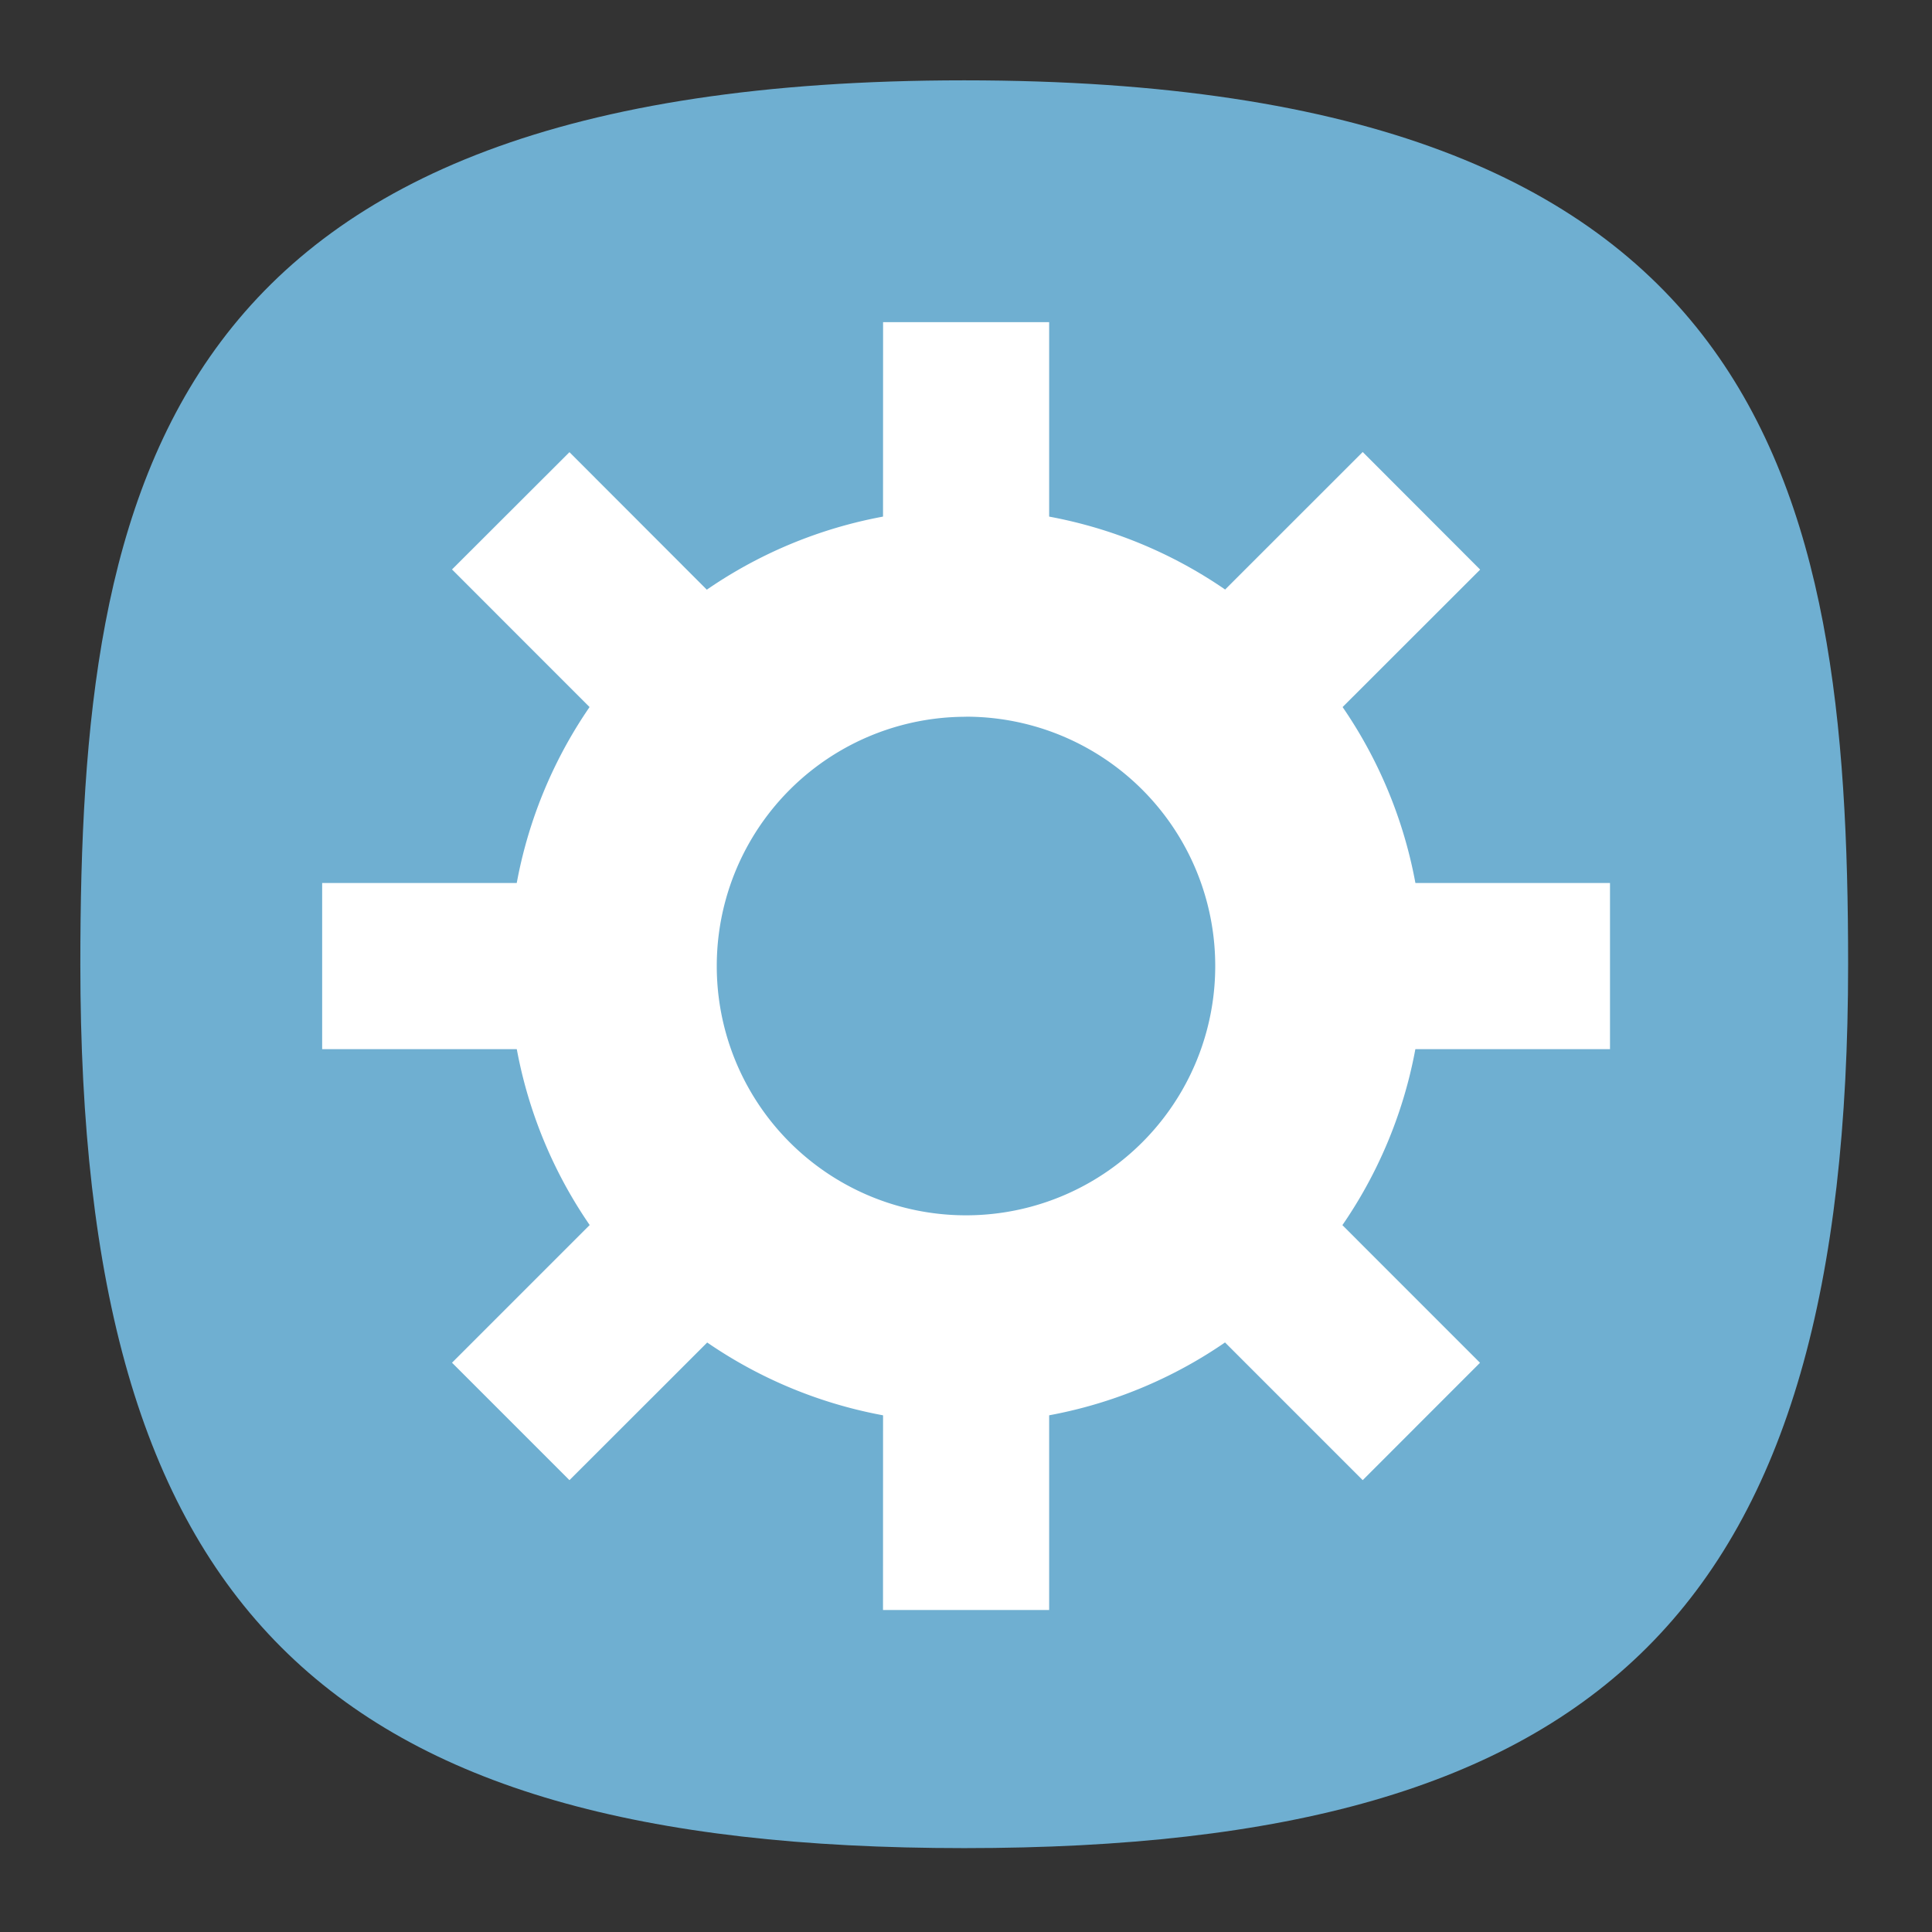 <svg xmlns="http://www.w3.org/2000/svg" width="24" height="24" fill="none"><rect width="100%" height="100%" fill="#333333" stroke="none"/><defs><radialGradient id="a" cx="0" cy="0" r="1" gradientTransform="matrix(0 22 -22 0 12 1)" gradientUnits="userSpaceOnUse"><stop offset="0" stop-color="#8FC8FF" style="stop-color:#f6f6f6;stop-opacity:1"/><stop offset="1" stop-color="#0056A8" style="stop-color:#cfcfcf;stop-opacity:1"/></radialGradient></defs><path d="M50 5C9.09 5 5 25.455 5 50c0 32.727 12.273 45 45 45 32.727 0 45-12.273 45-45 0-24.545-4.09-45-45-45Z" style="font-variation-settings:normal;display:inline;opacity:1;vector-effect:none;fill:#6fafd1;fill-opacity:1;stroke-width:4.567;stroke-linecap:butt;stroke-linejoin:miter;stroke-miterlimit:4;stroke-dasharray:none;stroke-dashoffset:0;stroke-opacity:1;-inkscape-stroke:none;stop-color:#000;stop-opacity:1" transform="matrix(.244 0 0 .244 -.222 -.222)"/><path d="M12.001 6.323A5.676 5.676 0 0 0 6.325 12a5.676 5.676 0 0 0 5.676 5.676 5.676 5.676 0 0 0 5.676-5.676A5.676 5.676 0 0 0 12 6.323Zm0 2.58A3.095 3.095 0 0 1 15.096 12a3.095 3.095 0 0 1-3.095 3.097A3.095 3.095 0 0 1 8.904 12 3.095 3.095 0 0 1 12 8.904Z" style="fill:#fff;fill-opacity:1;stroke-width:1.95"/><path d="M10.97 4.002h2.063v3.612h-2.064zm0 12.386h2.063V20h-2.064ZM20 10.969v2.064h-3.612v-2.064zm-12.386 0v2.064H4.002v-2.064zm10.771 5.96-1.457 1.458-2.555-2.555 1.459-1.457zM9.627 8.173 8.17 9.63 5.615 7.074l1.459-1.457ZM7.074 18.387l-1.459-1.459 2.555-2.555 1.46 1.46Zm8.758-8.758-1.46-1.459 2.556-2.555 1.459 1.461z" style="fill:#fff;fill-opacity:1;stroke-width:1.95"/></svg>